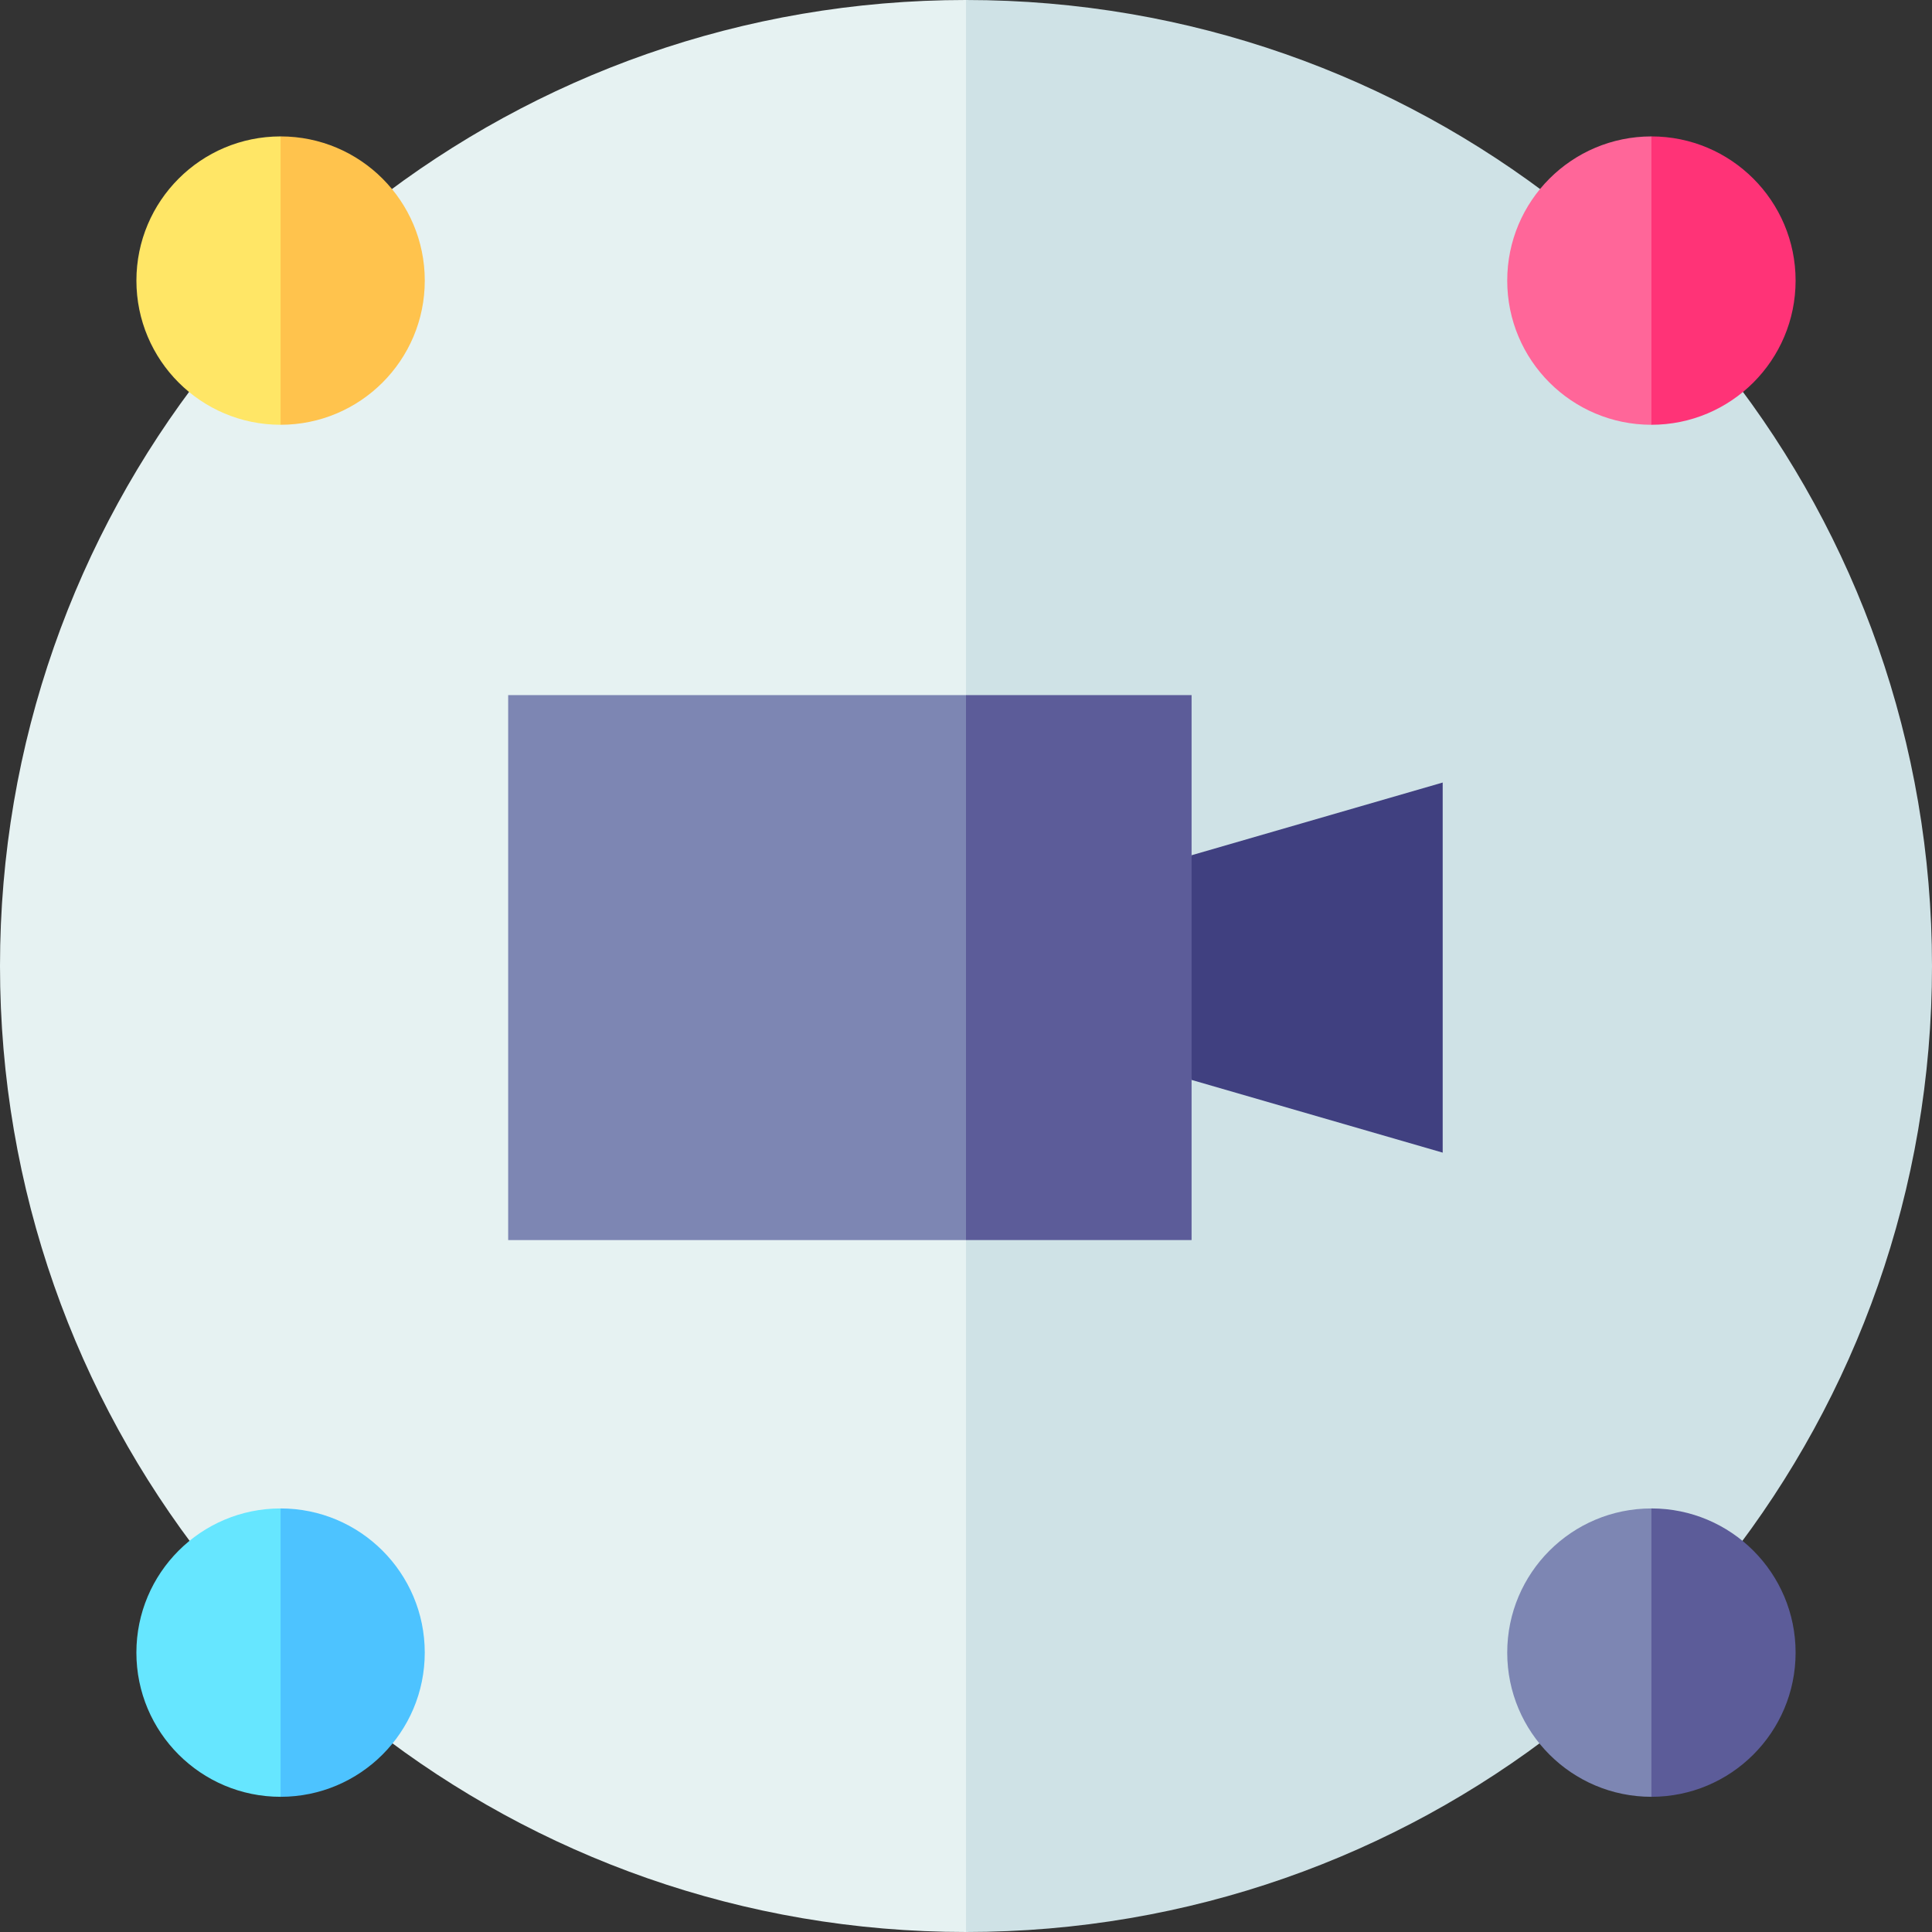 <svg id="Capa_1" enable-background="new 0 0 512 512" height="512" viewBox="0 0 512 512" width="512" xmlns="http://www.w3.org/2000/svg"><rect x="0" y="0" width="512" height="512" fill="#333333" stroke="none"/><g><g><path d="m98.81 53.93-44.88 44.89c-33.8 43.38-53.93 97.93-53.93 157.18 0 59.35 20.19 113.97 54.07 157.38l44.9 44.82c43.36 33.72 97.85 53.8 157.03 53.8l128-256-128-256c-59.25 0-113.8 20.14-157.19 53.93z" fill="#e6f2f2"/><path d="m512 256c0 59.34-20.19 113.97-54.07 157.38l-44.9 44.82c-43.36 33.72-97.85 53.8-157.03 53.8v-512c59.25 0 113.81 20.14 157.19 53.93l44.88 44.88c33.8 43.39 53.93 97.94 53.93 157.19z" fill="#cfe2e6"/><g><path d="m36.15 74.36c0 21.1 17.1 38.21 38.21 38.21l20-38.21-20-38.21c-21.11 0-38.21 17.11-38.21 38.21z" fill="#ffe666"/><path d="m112.57 74.36c0 21.1-17.11 38.21-38.21 38.21v-76.42c21.1 0 38.21 17.11 38.21 38.21z" fill="#ffc34d"/></g><g><path d="m36.145 437.962c0 21.1 17.1 38.21 38.21 38.21l20-38.21-20-38.21c-21.11 0-38.21 17.109-38.21 38.21z" fill="#66e6ff"/><path d="m112.565 437.962c0 21.1-17.11 38.21-38.21 38.21v-76.42c21.1 0 38.21 17.109 38.21 38.21z" fill="#4dc3ff"/></g><g><path d="m399.432 437.962c0 21.1 17.1 38.21 38.21 38.21l20-38.21-20-38.21c-21.11 0-38.21 17.109-38.21 38.21z" fill="#7d86b3"/><path d="m475.852 437.962c0 21.1-17.11 38.21-38.21 38.21v-76.42c21.1 0 38.21 17.109 38.21 38.21z" fill="#5c5c99"/></g><g><path d="m399.432 74.362c0 21.1 17.1 38.21 38.21 38.21l20-38.21-20-38.21c-21.11 0-38.21 17.11-38.21 38.21z" fill="#f69"/><path d="m475.852 74.362c0 21.1-17.11 38.21-38.21 38.21v-76.42c21.1 0 38.21 17.11 38.21 38.21z" fill="#f37"/></g></g><path d="m315.781 226.647-10 29.144 10 30.401 66.546 19.268v-98.08z" fill="#404080"/><path d="m256 328.63h-121.327v-144.42h121.327l20 72.21z" fill="#7d86b3"/><path d="m256 184.21h59.781v144.421h-59.781z" fill="#5c5c99"/></g></svg>